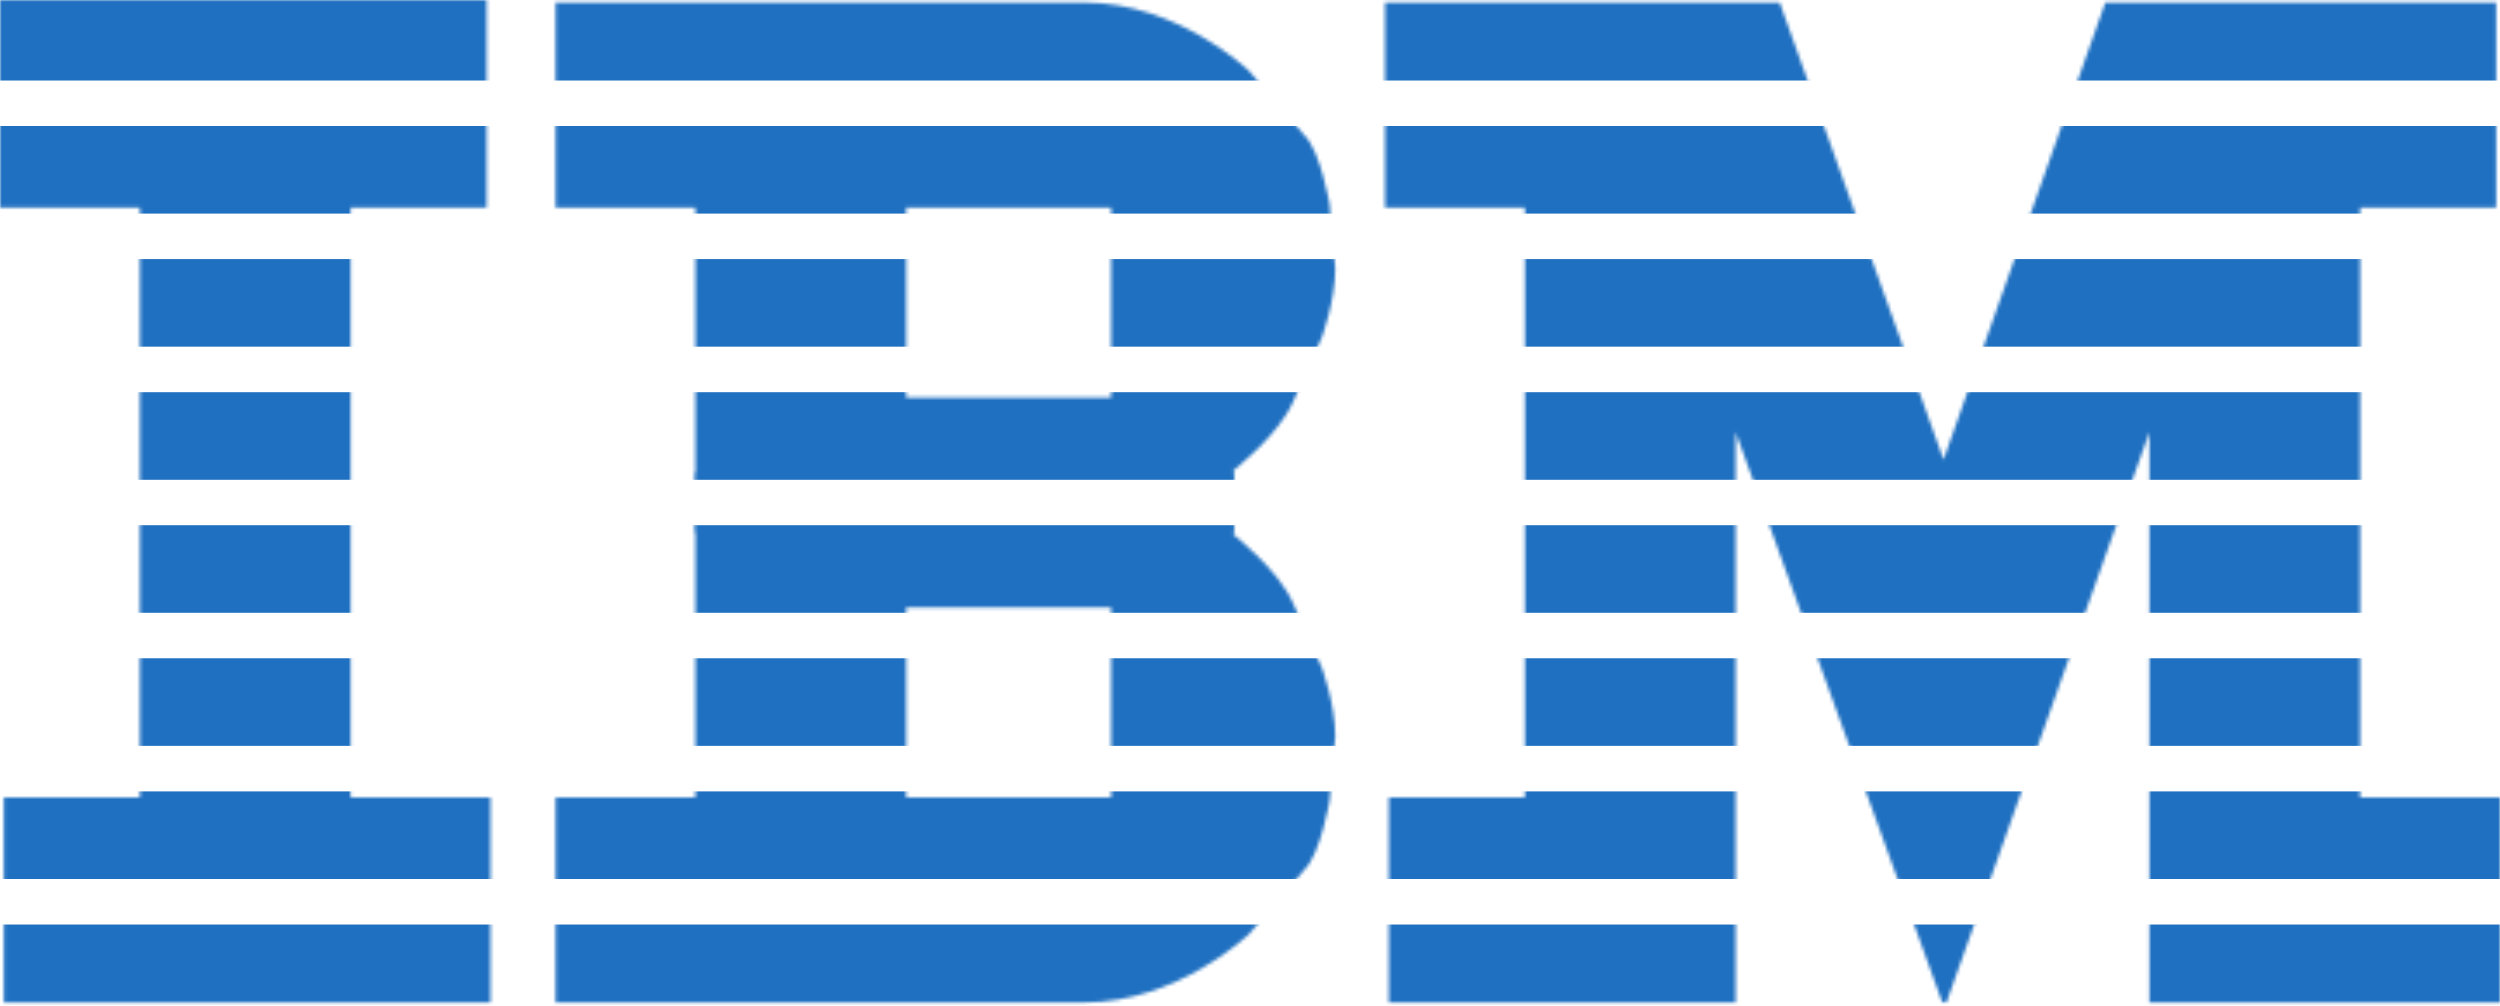 <svg width="721" height="290" viewBox="0 0 721 290" fill="none" xmlns="http://www.w3.org/2000/svg">
<mask id="mask0_107_82" style="mask-type:luminance" maskUnits="userSpaceOnUse" x="0" y="0" width="721" height="290">
<path d="M0 0V59.843H40.331V230.001H1.098V289.123H141.442V230.001H101.11V59.843H140.343V0H0ZM399.452 0.721V59.843H439.783V230.001H400.55V289.123H500.561V124.619L560.157 289.066L561.368 289.094L619.893 124.619V289.123H721V230.001H680.668V59.843H719.902V0.721H607.187L560.519 132.586L513.259 0.721H399.452Z" fill="white"/>
<path d="M160.229 0.721V59.843H200.56V153.574H355.8V135.601C355.8 135.601 368.786 125.477 372.924 115.869L381.232 97.228C381.232 97.228 385.091 86.793 385.091 77.469L383.429 58.827C383.429 58.827 380.821 43.64 376.275 39.123L360.221 20.453C360.221 20.453 339.793 0.721 312.736 0.721H160.229ZM261.336 59.843H320.452V114.64H261.336V59.843Z" fill="white"/>
<path d="M160.229 289.123V230.001H200.56V136.27H355.8V154.243C355.8 154.243 368.786 164.368 372.924 173.975L381.232 192.617C381.232 192.617 385.091 203.051 385.091 212.376L383.429 231.017C383.429 231.017 380.821 246.204 376.275 250.721L360.221 269.392C360.221 269.392 339.793 289.123 312.736 289.123H160.229ZM261.336 230.001H320.452V175.204H261.336V230.001Z" fill="white"/>
</mask>
<g mask="url(#mask0_107_82)">
<path d="M0 10.587H742.636V48.967H0M0 87.348H702.981V125.736H0V164.109H702.981V202.482H0M0 240.87H742.636V279.258H0" stroke="#1F70C1" stroke-width="25.265"/>
</g>
</svg>
